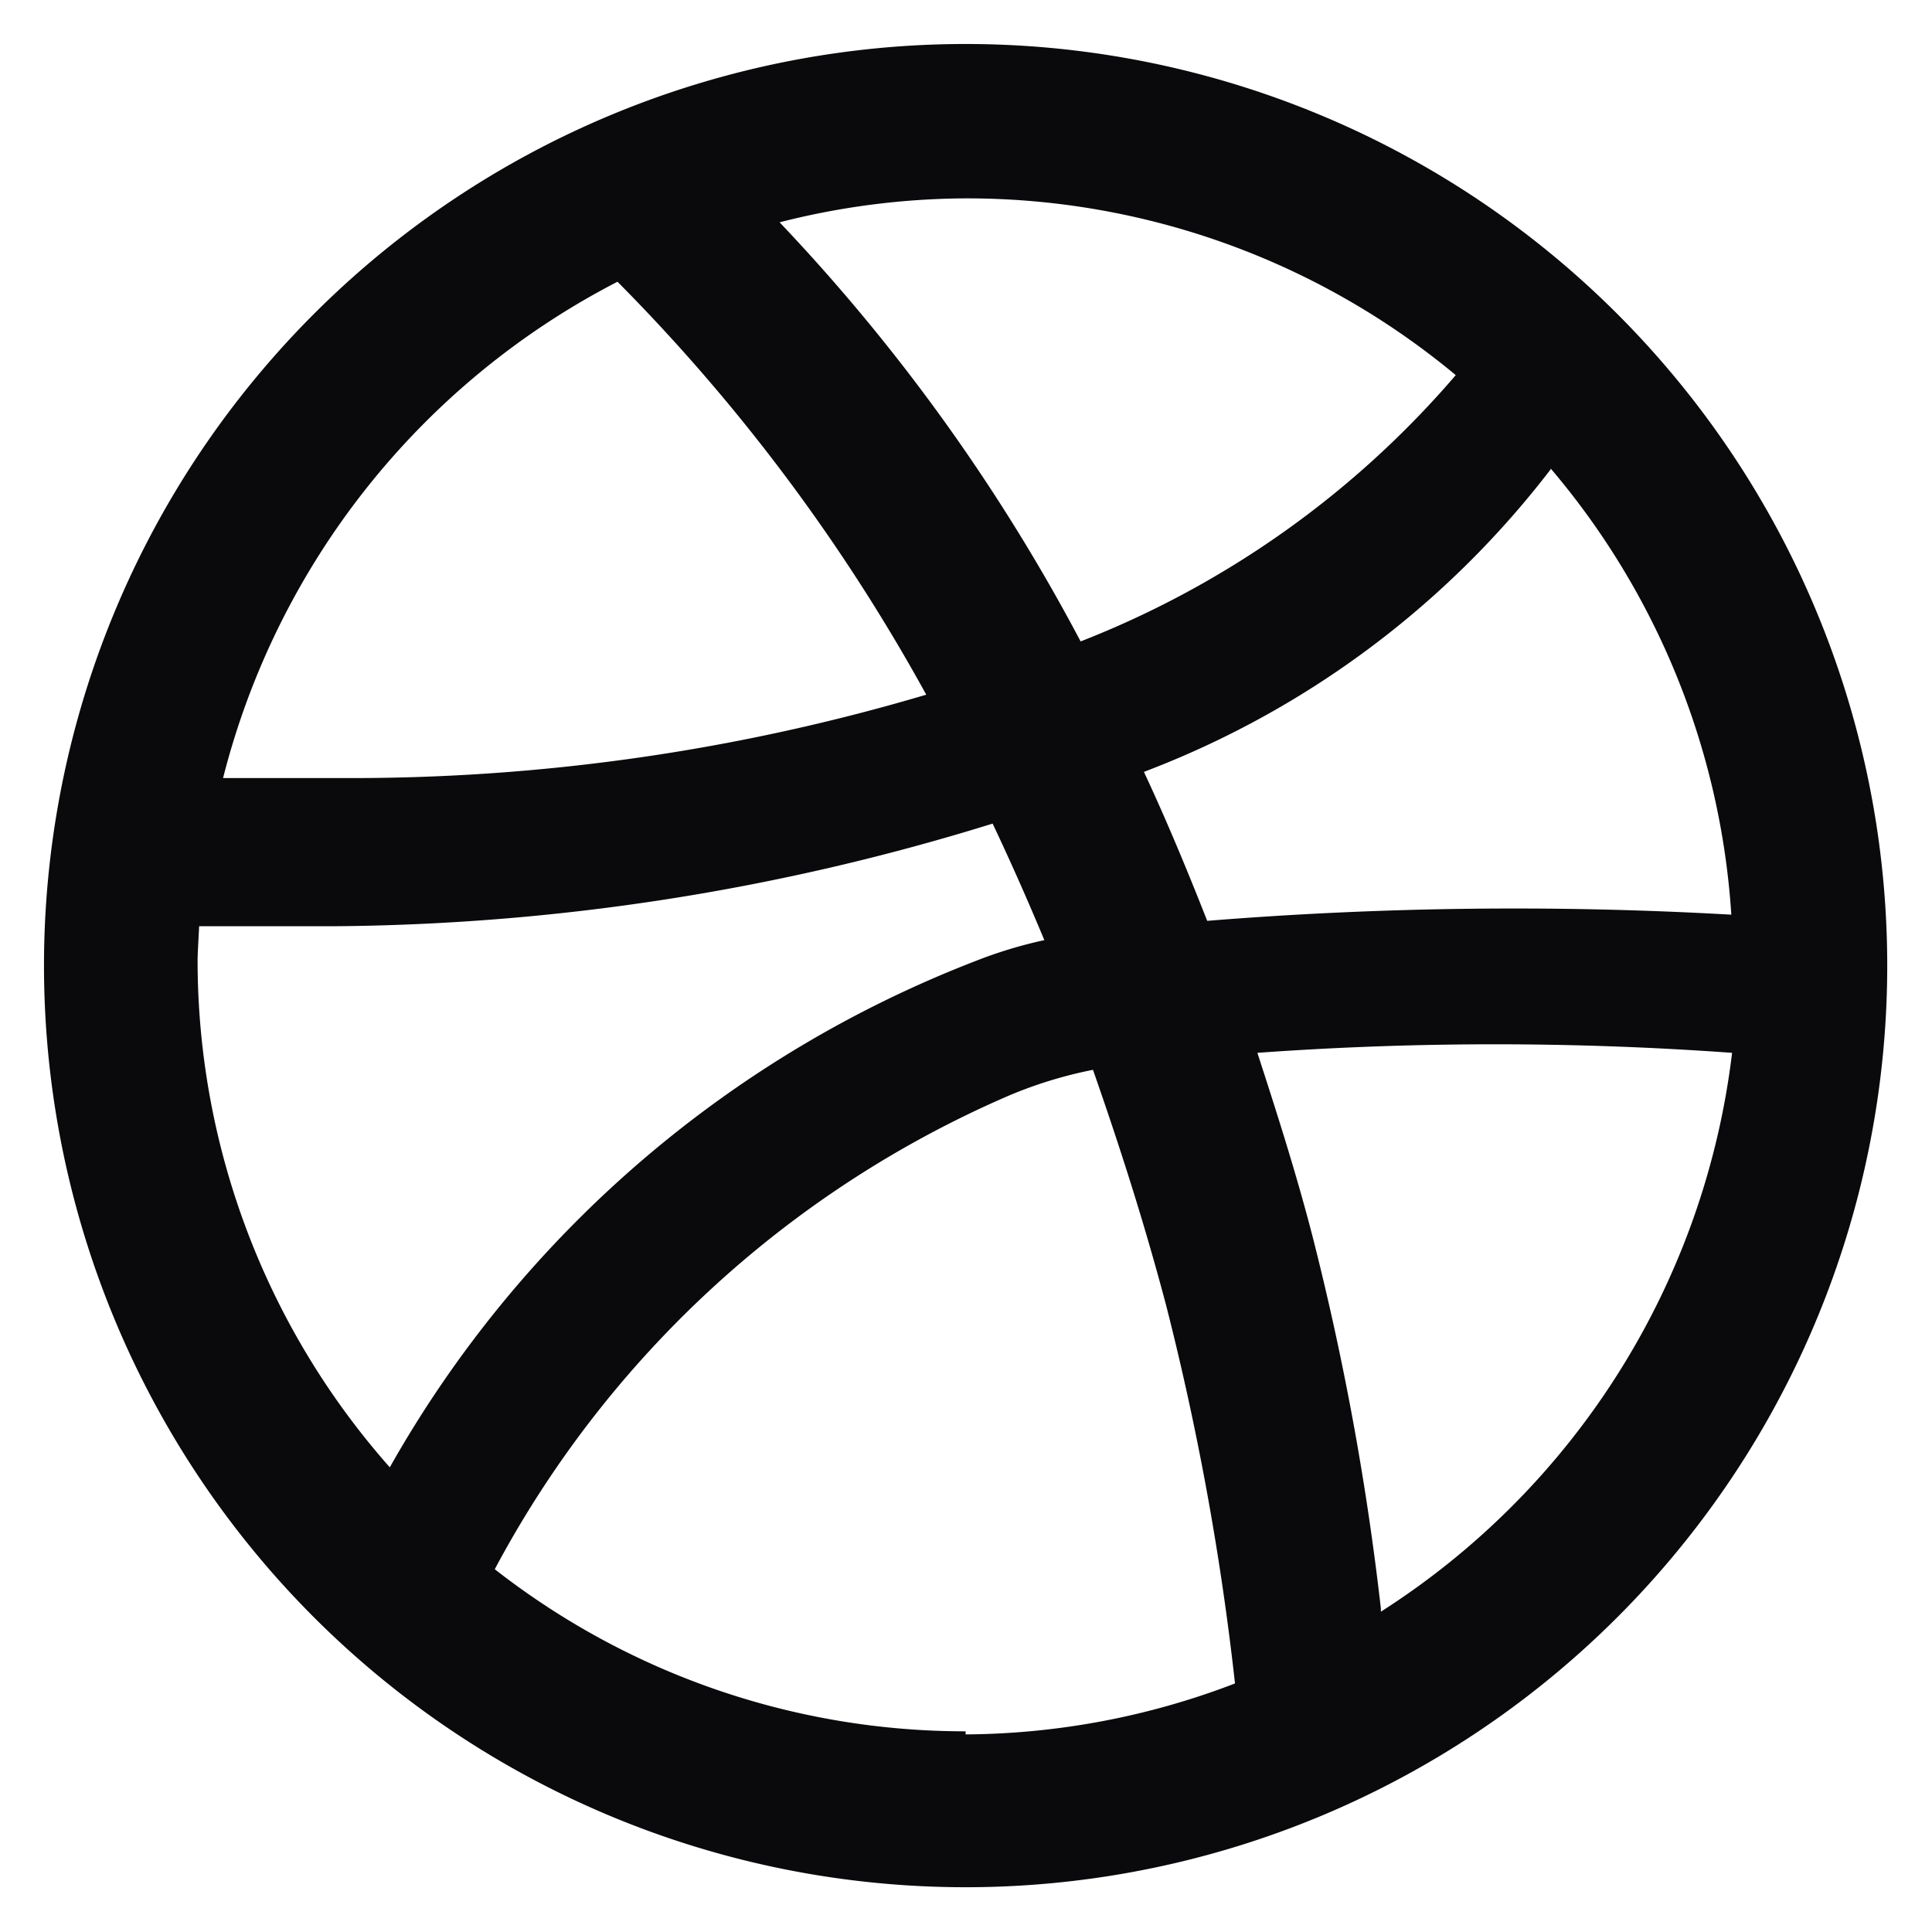 <svg id="Layer_1" data-name="Layer 1" xmlns="http://www.w3.org/2000/svg" viewBox="0 0 25.03 25.03"><defs><style>.cls-1{fill:#0a090c;}</style></defs><title>dribbble</title><path class="cls-1" d="M12.51.57A11.94,11.94,0,1,0,24.45,12.51,11.94,11.94,0,0,0,12.51.57Zm7.58,5.5a9.9,9.9,0,0,1,2.34,5.78,49.58,49.58,0,0,0-6.79.08c-.26-.66-.53-1.31-.82-1.93A12,12,0,0,0,20.09,6.08ZM12.51,2.57a9.9,9.9,0,0,1,6.35,2.29A12.29,12.29,0,0,1,14,8.31a24.49,24.49,0,0,0-3.9-5.43A9.89,9.89,0,0,1,12.51,2.57ZM8,3.65A24,24,0,0,1,12,9a26.17,26.17,0,0,1-7.57,1.08c-.52,0-1,0-1.54,0A10,10,0,0,1,8,3.65ZM2.58,12q.85,0,1.72,0a29.44,29.44,0,0,0,8.56-1.33q.35.74.67,1.51a5.72,5.72,0,0,0-.89.27,14.86,14.86,0,0,0-7.59,6.56,9.91,9.91,0,0,1-2.49-6.57C2.56,12.36,2.57,12.2,2.58,12Zm9.93,10.43a9.89,9.89,0,0,1-6.1-2.1,13.69,13.69,0,0,1,6.67-6.14,5.59,5.59,0,0,1,1.08-.33c.35,1,.67,2,.95,3.06A35.74,35.74,0,0,1,16,21.81,9.88,9.88,0,0,1,12.51,22.47Zm5.38-1.59A35.89,35.89,0,0,0,17,16c-.21-.81-.46-1.59-.71-2.36a42.77,42.77,0,0,1,6.15,0A10,10,0,0,1,17.89,20.88Z"/></svg>